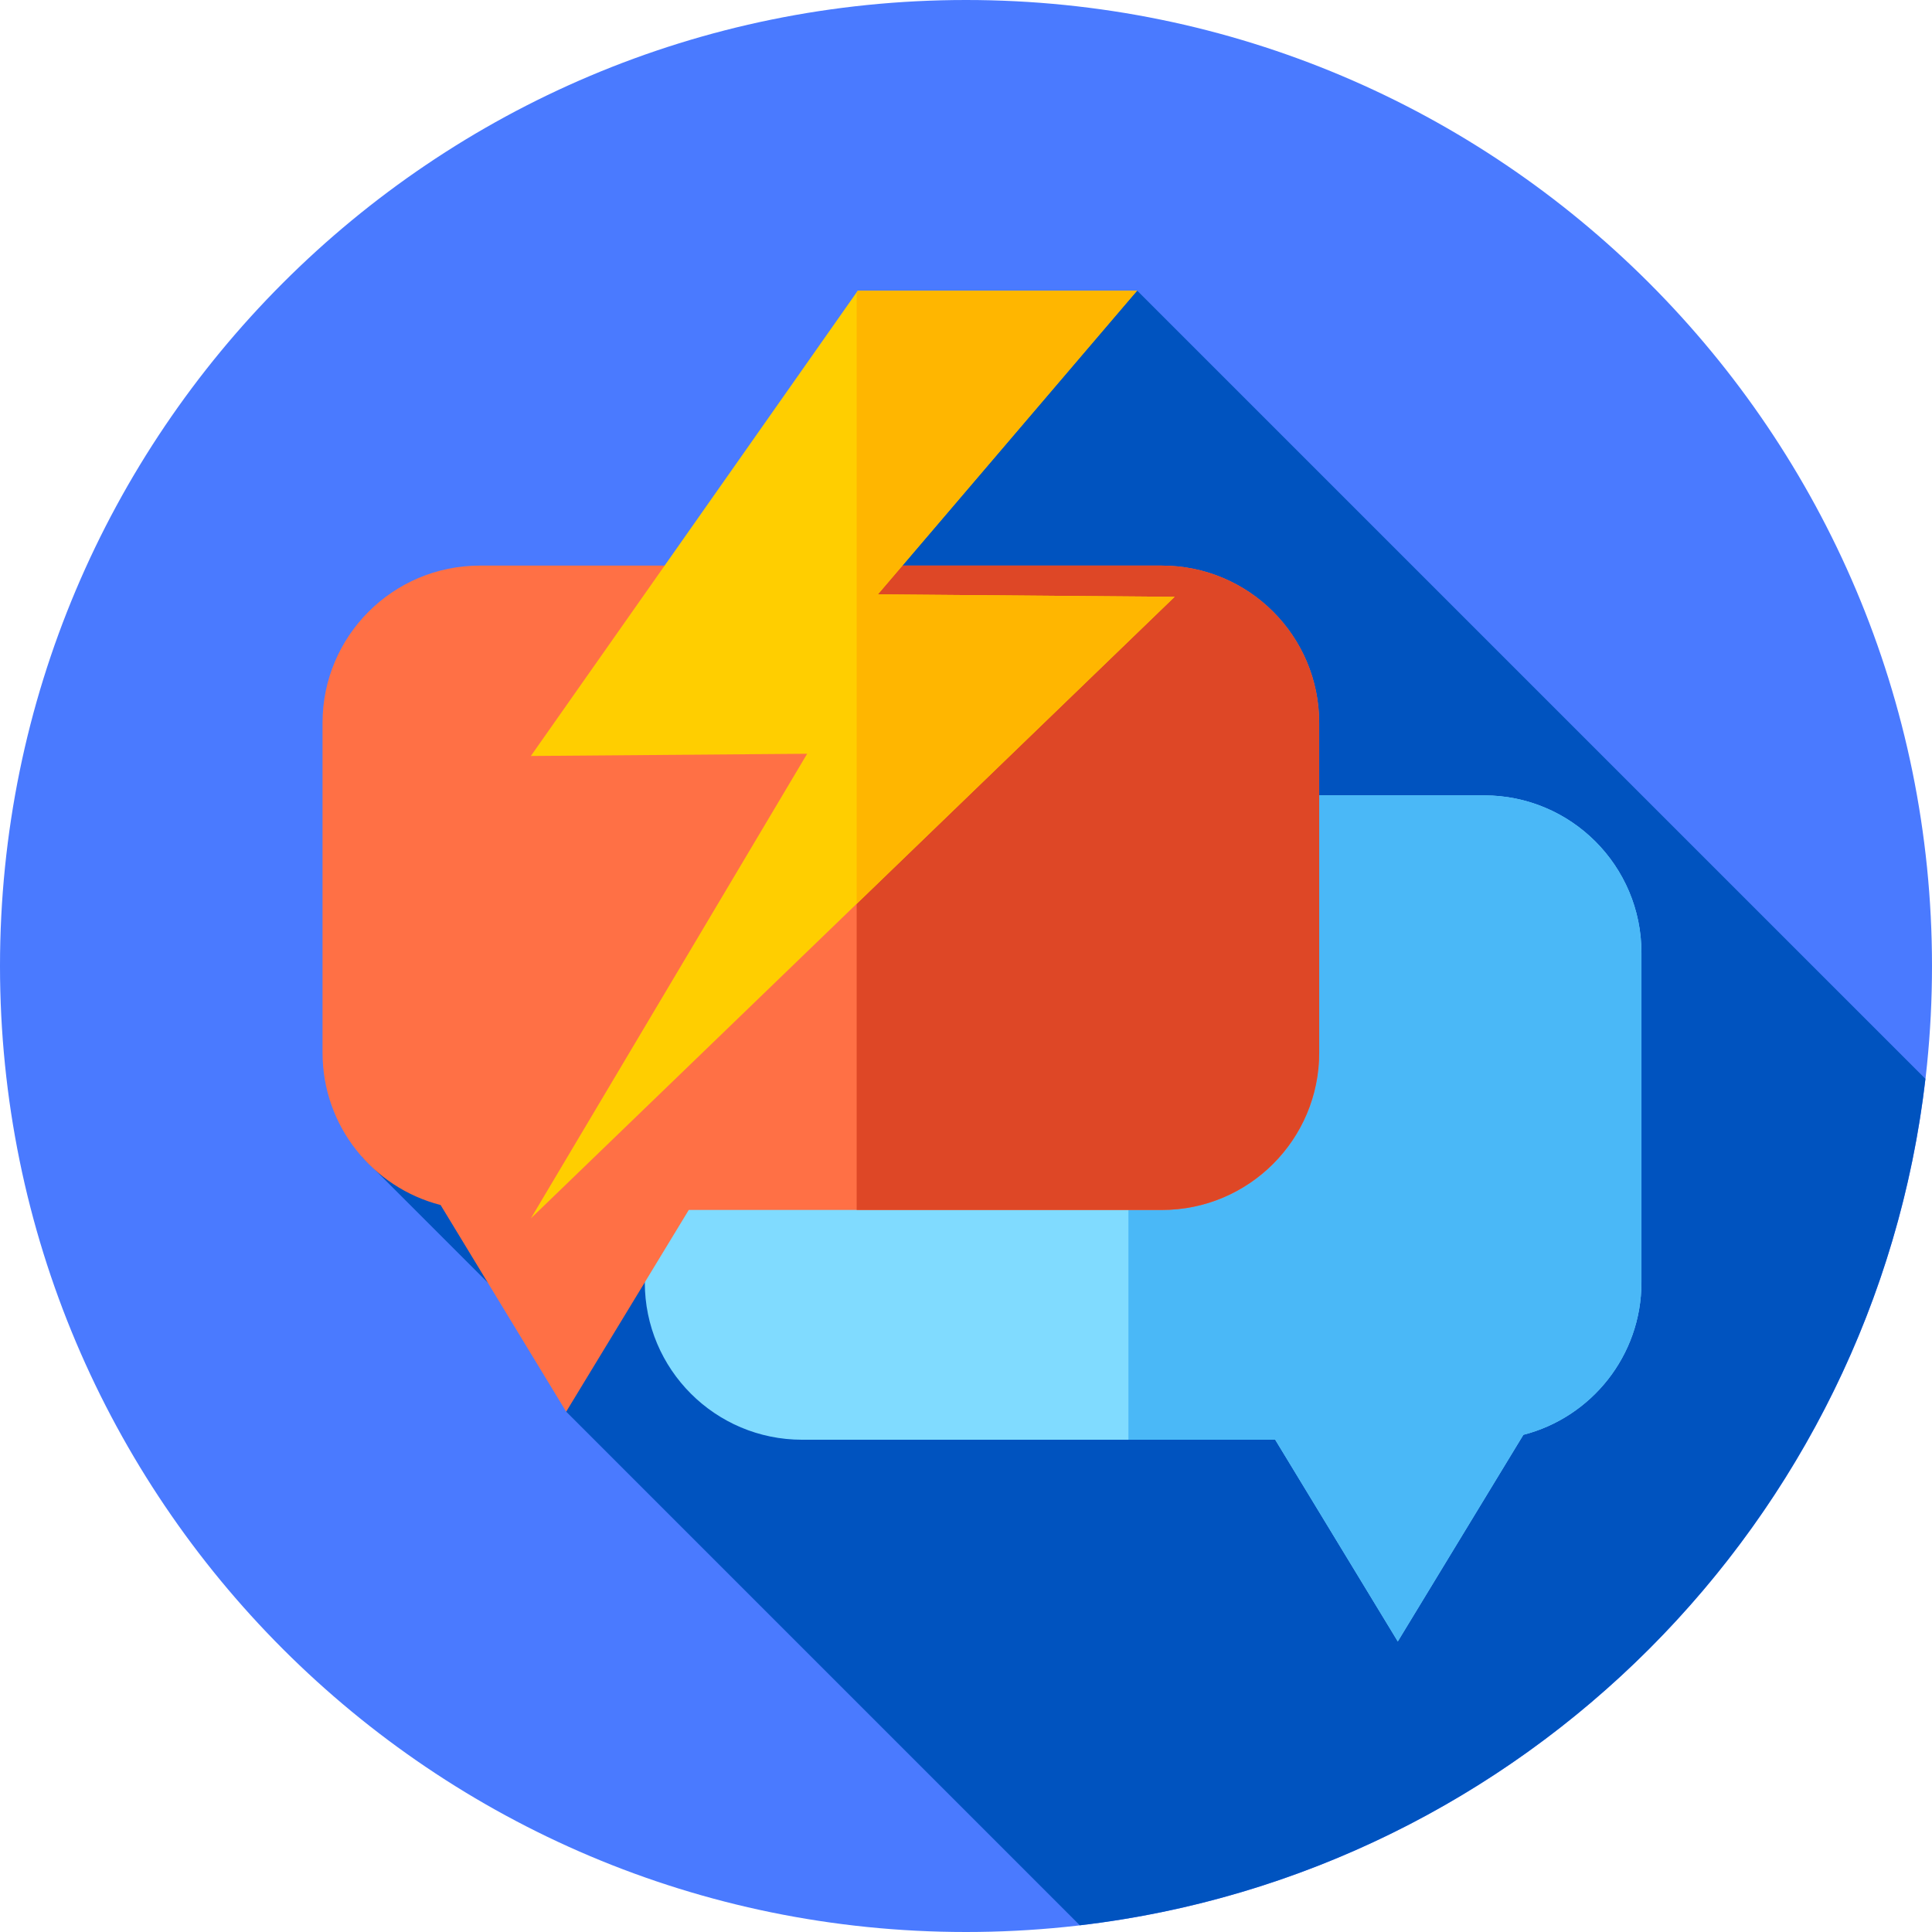 <svg height="512pt" viewBox="0 0 512 512" width="512pt" xmlns="http://www.w3.org/2000/svg"><path d="m512 256c0 141.387-114.613 256-256 256s-256-114.613-256-256 114.613-256 256-256 256 114.613 256 256zm0 0" fill="#4a7aff"/><path d="m286.16 510.223c117.359-13.777 210.43-106.922 224.094-224.32l-208.906-208.902-205.387 229.598 58.027 58.027-3.941 9.48zm0 0" fill="#0053bf"/><path d="m212.562 210.785h180.75c23.023 0 41.688 18.664 41.688 41.688v87.387c0 19.434-13.297 35.758-31.289 40.379l-33.281 54.762-32.484-53.457h-125.383c-23.023 0-41.684-18.664-41.684-41.688v-87.387c0-23.02 18.66-41.684 41.684-41.684zm0 0" fill="#80dbff"/><path d="m393.312 210.785h-94.266v170.758h38.898l32.484 53.457 33.281-54.766c17.992-4.617 31.289-20.945 31.289-40.379v-87.387c0-23.02-18.664-41.684-41.688-41.684zm0 0" fill="#4ab8f7"/><path d="m307.914 149.891h-180.75c-23.023 0-41.688 18.664-41.688 41.688v87.387c0 19.434 13.297 35.762 31.293 40.379l33.277 54.766 32.484-53.457h125.383c23.023 0 41.684-18.664 41.684-41.688v-87.387c.004-23.023-18.66-41.688-41.684-41.688zm0 0" fill="#ff7045"/><path d="m307.914 149.891h-80.891v170.758h80.891c23.023 0 41.688-18.66 41.688-41.684v-87.387c0-23.023-18.664-41.688-41.688-41.688zm0 0" fill="#de4726"/><path d="m227.348 77-86.668 123.344 73.223-.59-73.223 123.137 170.605-164.723-78.641-.66 68.703-80.508zm0 0" fill="#ffce00"/><path d="m232.645 157.508 68.703-80.508h-74l-.324.461v162.066l84.262-81.359zm0 0" fill="#ffb600"/></svg>